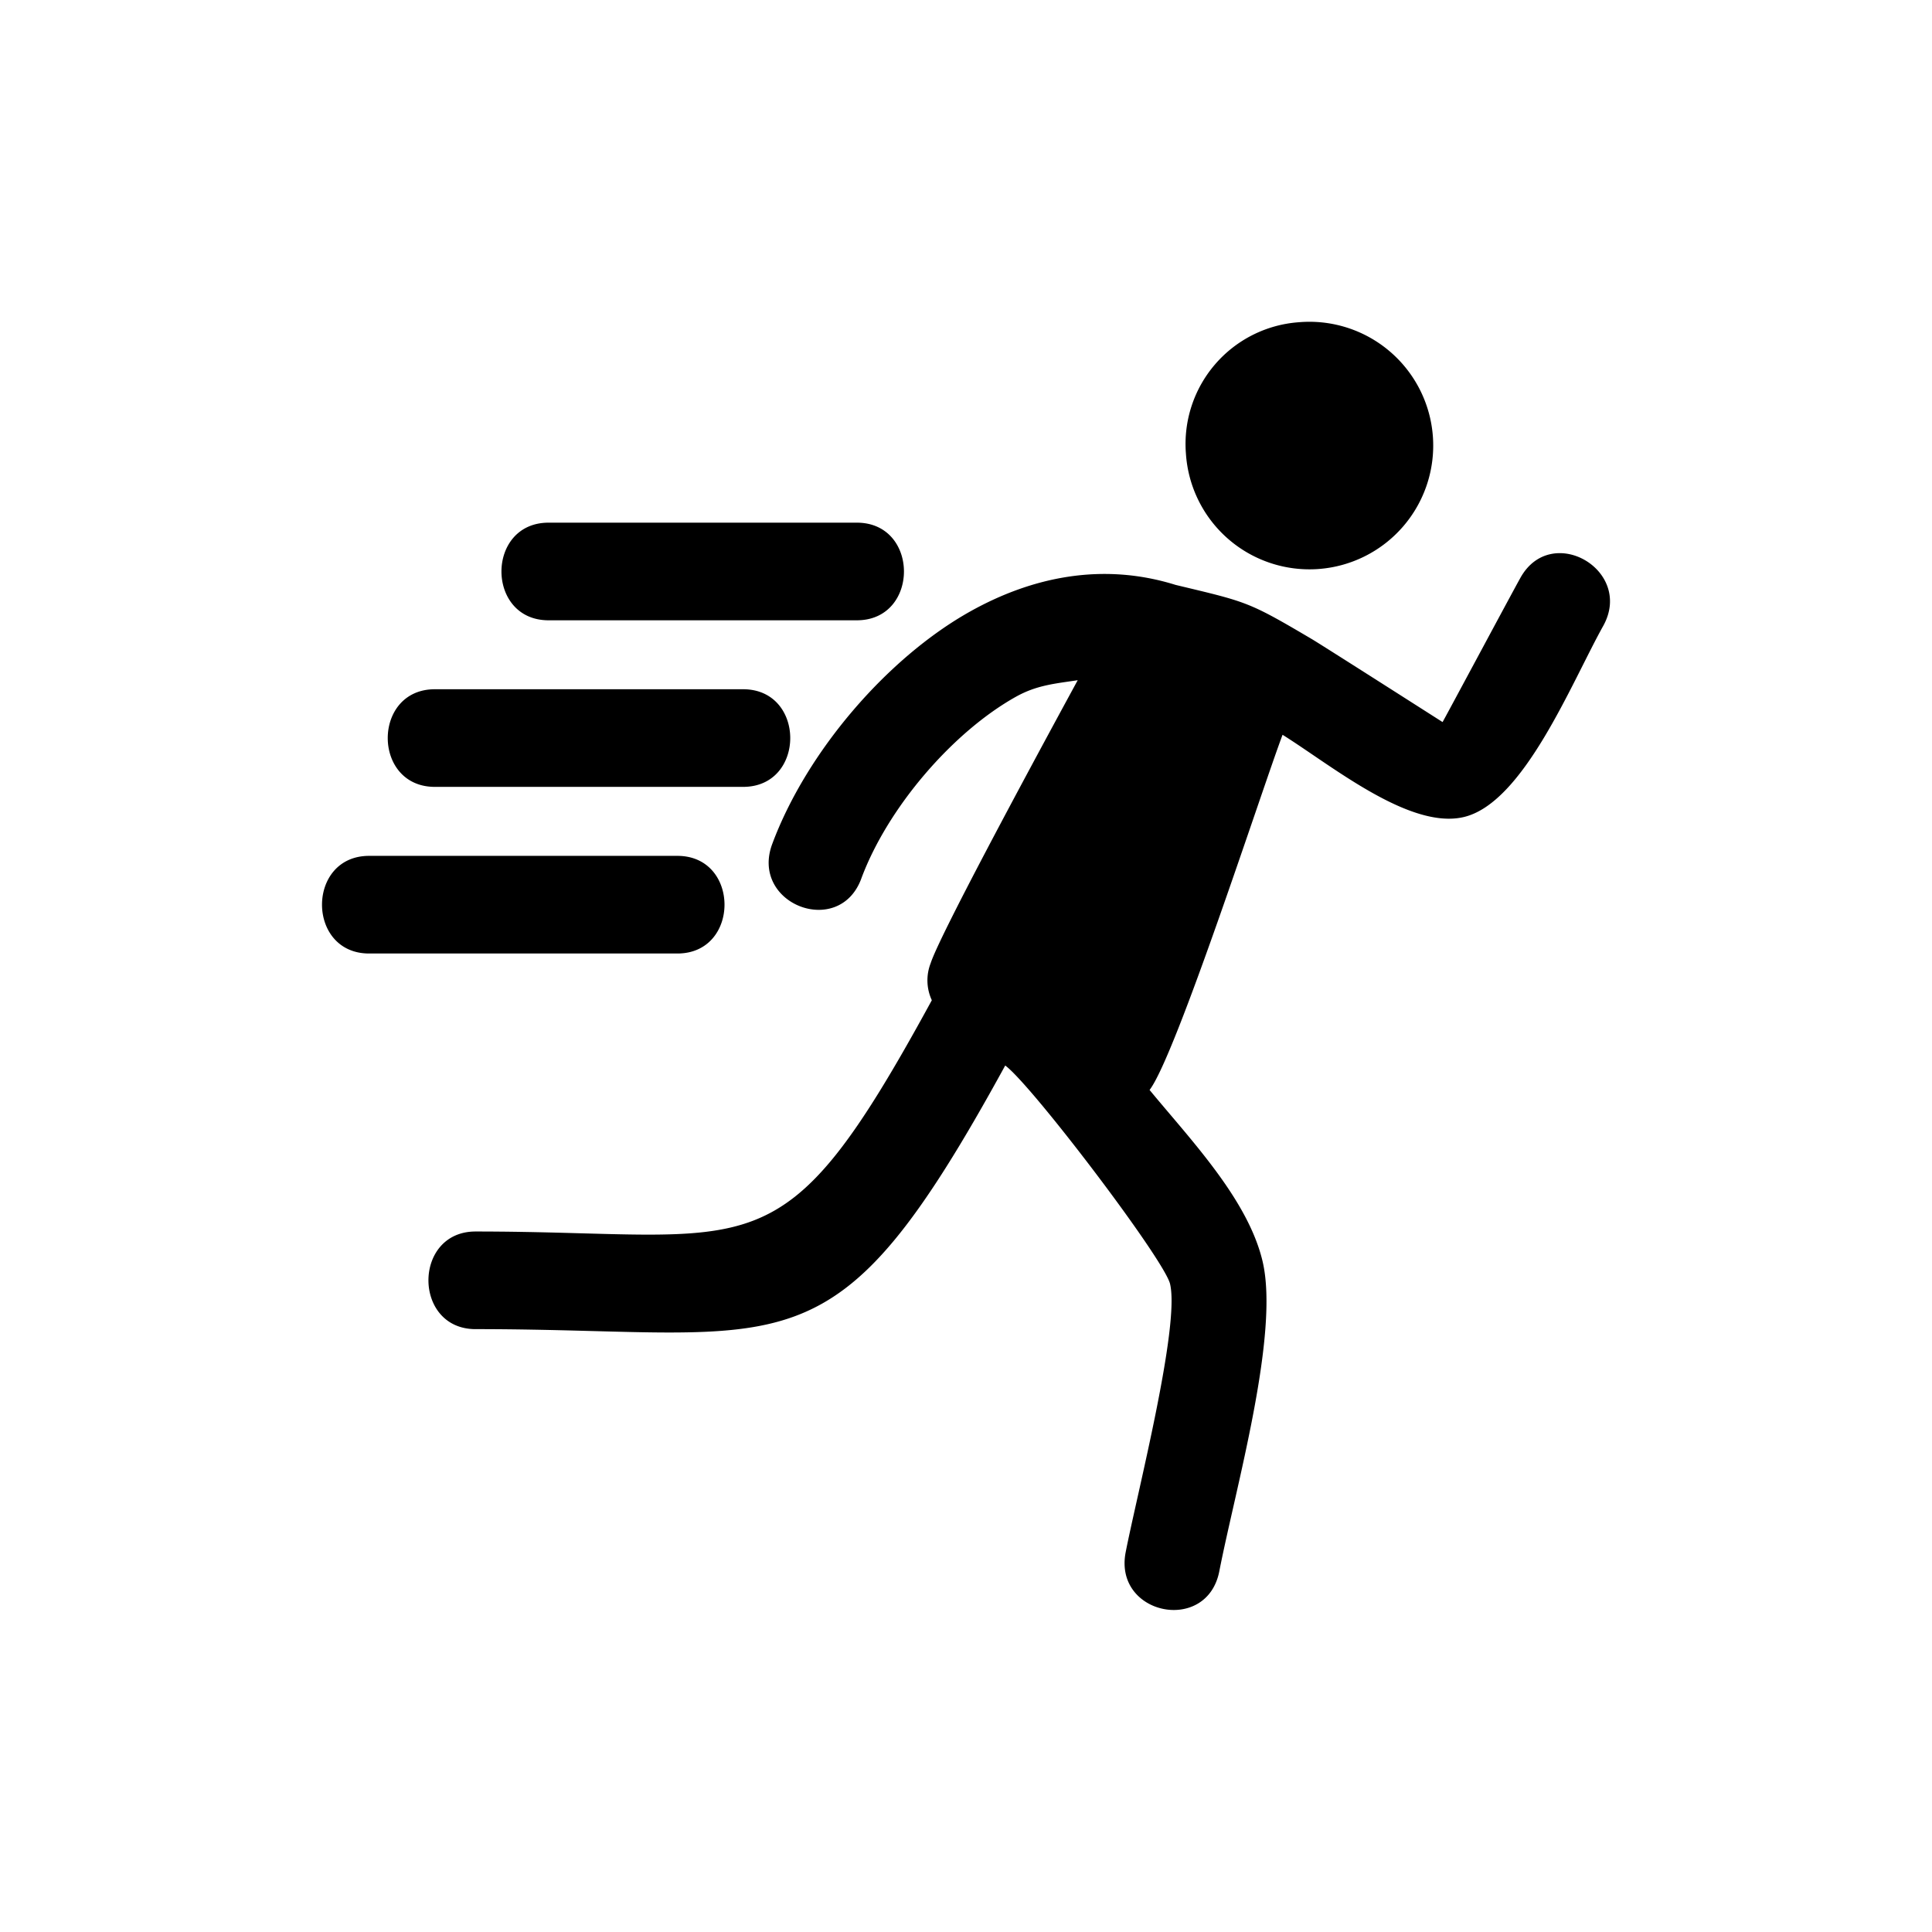 <svg xmlns="http://www.w3.org/2000/svg" xmlns:xlink="http://www.w3.org/1999/xlink" width="240" height="240" viewBox="0 0 240 240">
  <defs>
    <clipPath id="clip-card-shuttle_run">
      <rect width="240" height="240"/>
    </clipPath>
  </defs>
  <g id="card-shuttle_run" data-name="card-shuttle run" clip-path="url(#clip-card-shuttle_run)">
    <g id="noun-run-2975843" transform="translate(-38.446 8.929)">
      <path id="Path_1" data-name="Path 1" d="M162.569,100.207c-2.742,7.444-13.82,3.189-11.077-4.265C155.78,84.4,165.859,72.737,176.146,67c7.668-4.272,16.4-6.1,25.468-3.269,8.922,2.14,8.953,2.027,16.983,6.768,1.731,1.049,16.176,10.269,16.176,10.269.039-.009,8.49-15.8,9.666-17.909,3.837-6.915,14.13-.95,10.29,5.967-3.93,7.042-9.868,21.975-17.313,23.739-6.751,1.6-16.473-6.442-22.519-10.216-2.585,6.878-13.236,39.837-16.519,44.121,5.124,6.218,12.229,13.611,14.04,21.3,2.13,9.061-3.363,28.172-5.378,38.487-1.521,7.816-13.152,5.455-11.632-2.366,1.419-7.266,6.759-28.037,5.515-33.326-.709-3.008-17.21-24.747-20.478-27.132-21.567,39.368-26.132,32.747-65.8,32.747-7.8,0-7.8-12.127,0-12.127,35.4,0,37.773,5.952,56.683-28.73a5.847,5.847,0,0,1-.144-4.6c1.029-3.225,11.332-22.41,18.267-35.154-2.816.426-5.077.608-7.653,2.042-7.824,4.364-15.936,13.733-19.23,22.593Zm-61.145,9.312c-7.8,0-7.8-12.129,0-12.129h38.3c7.8,0,7.8,12.129,0,12.129Zm8.166-20.7c-7.8,0-7.8-12.127,0-12.127h38.3c7.8,0,7.8,12.127,0,12.127Zm14.125-20.693c-7.8,0-7.8-12.127,0-12.127h38.3c7.8,0,7.8,12.127,0,12.127ZM216.928,31.1a15.376,15.376,0,1,1-14.034,16.337A15.156,15.156,0,0,1,216.928,31.1Z" transform="translate(-17.127)"/>
    </g>
  </g>
</svg>
